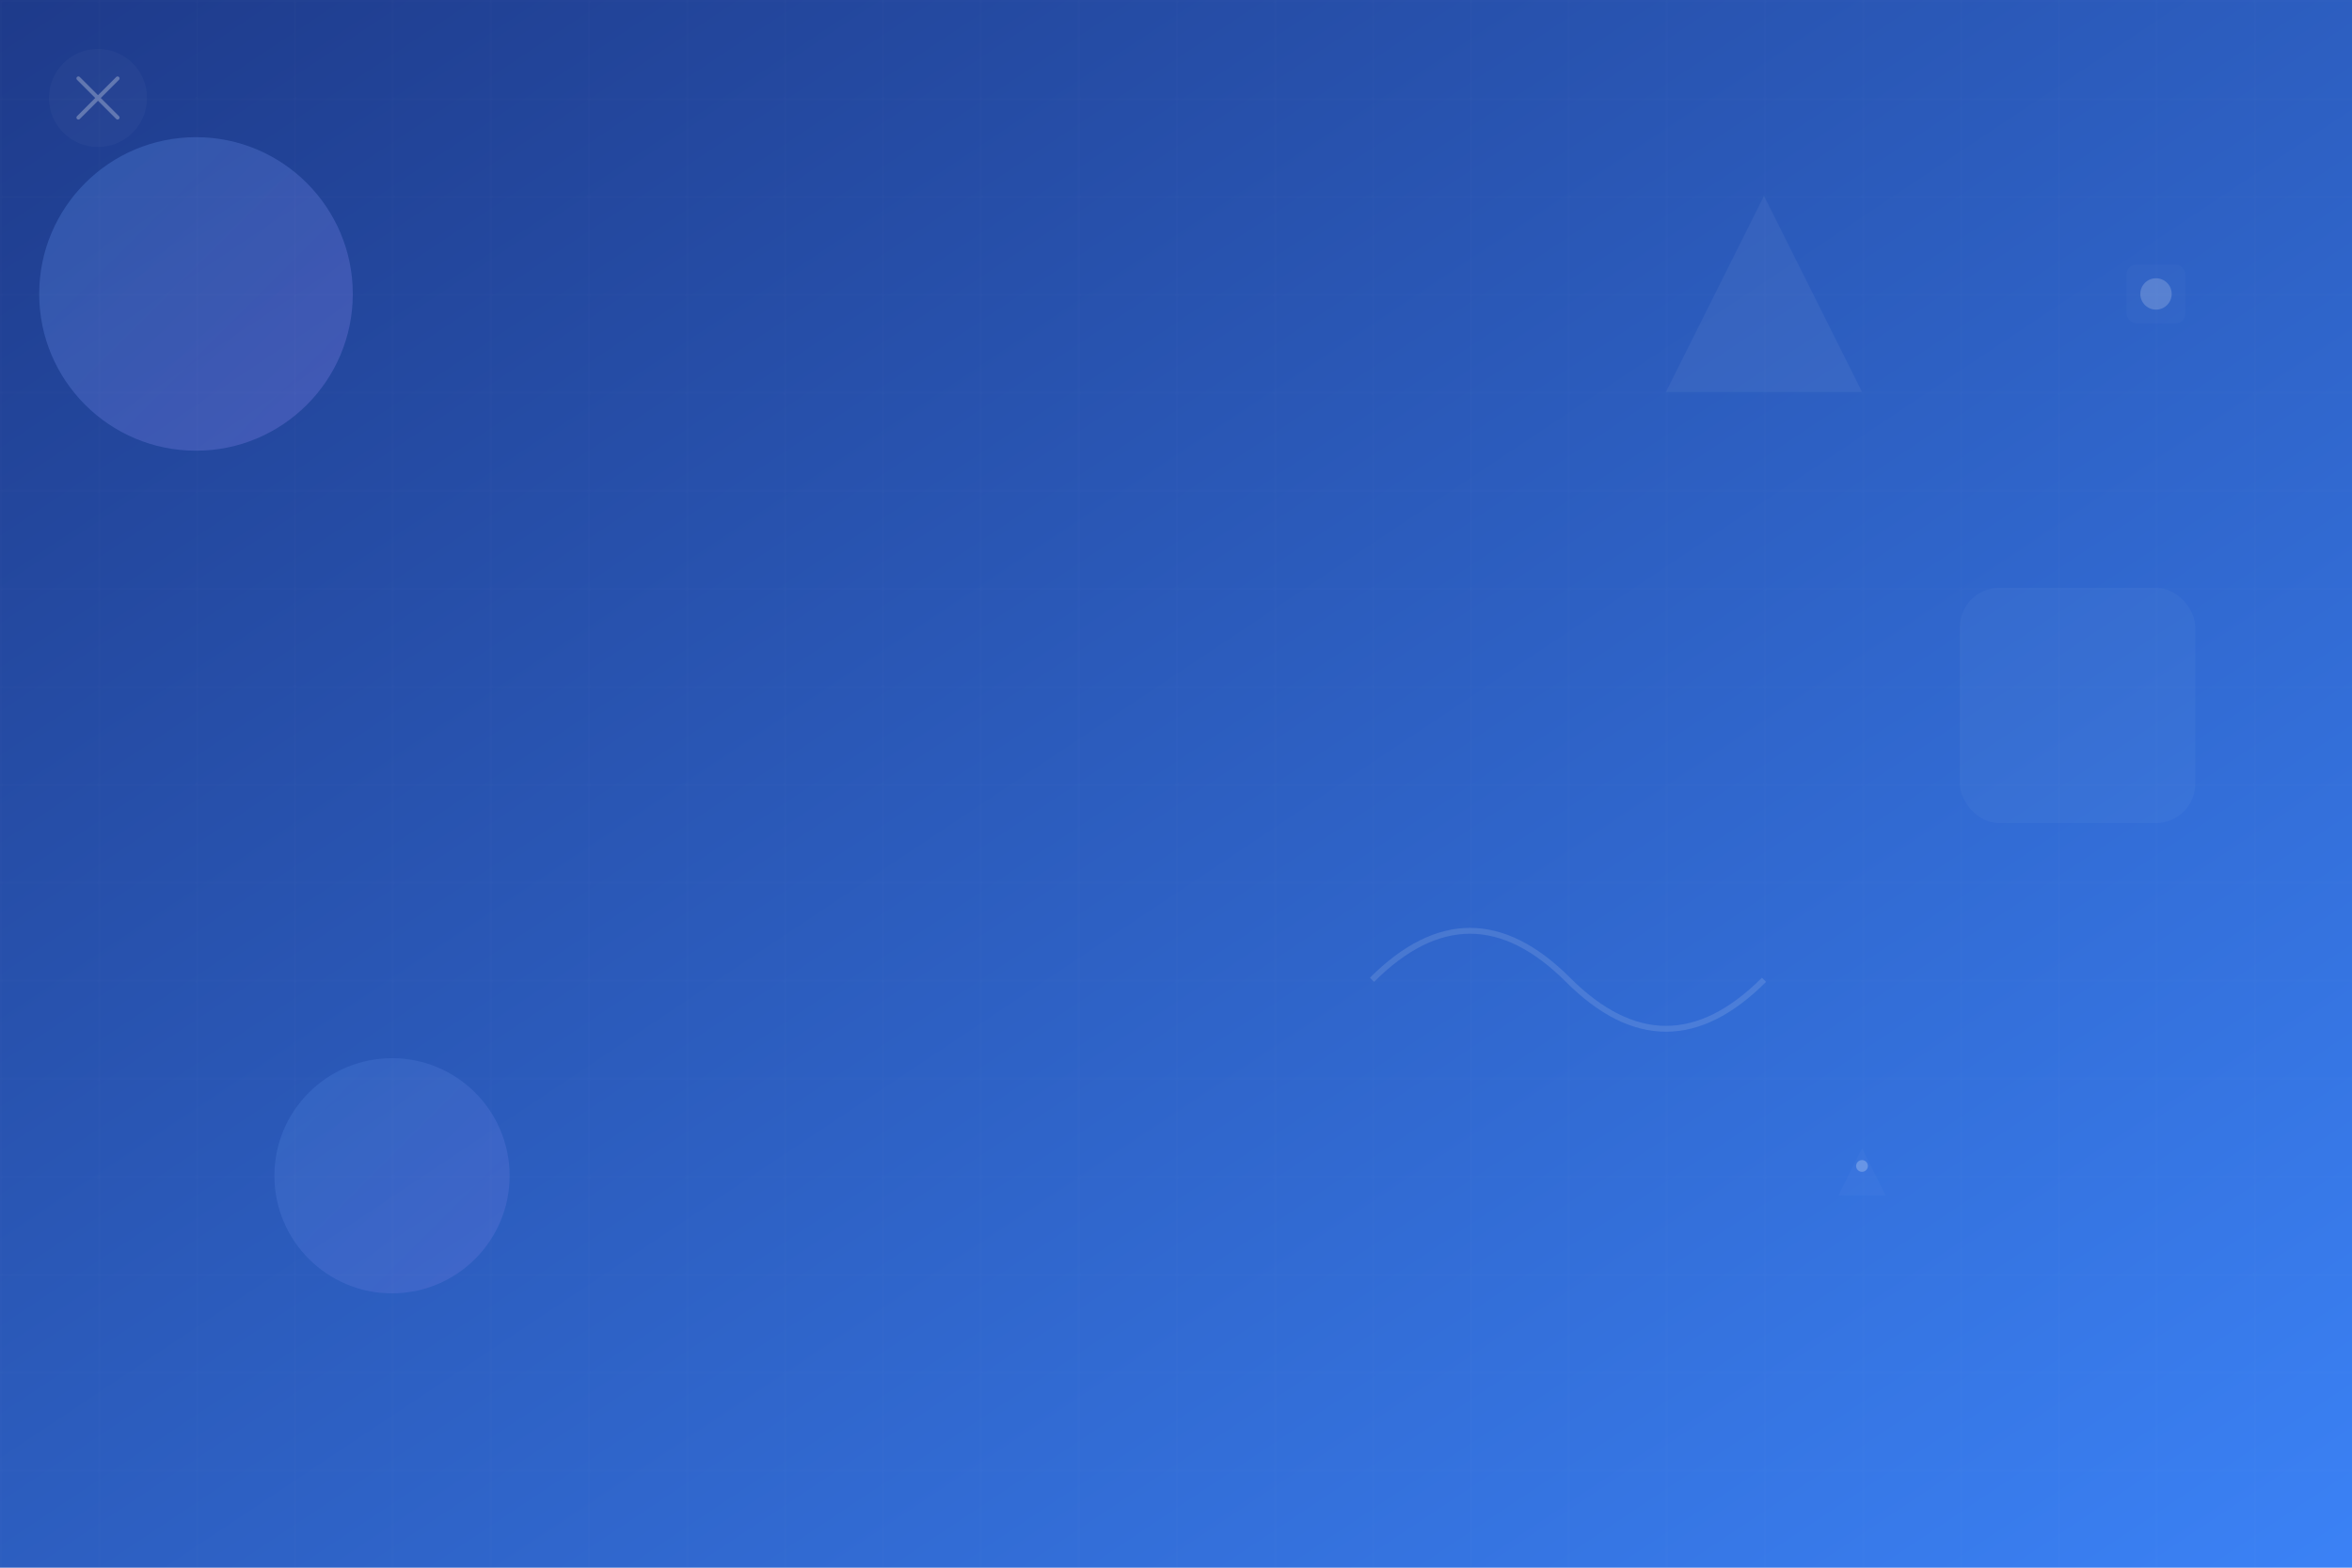 <svg xmlns="http://www.w3.org/2000/svg" viewBox="0 0 1200 800">
  <defs>
    <linearGradient id="primaryGradient" x1="0%" y1="0%" x2="100%" y2="100%">
      <stop offset="0%" style="stop-color:#1e3a8a;stop-opacity:1" />
      <stop offset="100%" style="stop-color:#3b82f6;stop-opacity:1" />
    </linearGradient>
    <linearGradient id="accentGradient" x1="0%" y1="0%" x2="100%" y2="100%">
      <stop offset="0%" style="stop-color:#60a5fa;stop-opacity:0.8" />
      <stop offset="100%" style="stop-color:#a78bfa;stop-opacity:0.8" />
    </linearGradient>
    <filter id="blur">
      <feGaussianBlur in="SourceGraphic" stdDeviation="3"/>
    </filter>
  </defs>
  
  <!-- Background -->
  <rect width="100%" height="100%" fill="url(#primaryGradient)"/>
  
  <!-- Abstract geometric shapes -->
  <circle cx="100" cy="150" r="80" fill="url(#accentGradient)" opacity="0.3" filter="url(#blur)">
    <animateTransform attributeName="transform" type="translate" values="0,0; 20,10; 0,0" dur="6s" repeatCount="indefinite"/>
  </circle>
  
  <polygon points="900,100 950,200 850,200" fill="rgba(255,255,255,0.1)" opacity="0.5">
    <animateTransform attributeName="transform" type="rotate" values="0 900 150; 360 900 150" dur="20s" repeatCount="indefinite"/>
  </polygon>
  
  <rect x="1000" y="300" width="120" height="120" rx="20" fill="rgba(255,255,255,0.05)" opacity="0.7">
    <animateTransform attributeName="transform" type="translate" values="0,0; -30,15; 0,0" dur="8s" repeatCount="indefinite"/>
  </rect>
  
  <circle cx="200" cy="600" r="60" fill="url(#accentGradient)" opacity="0.2" filter="url(#blur)">
    <animateTransform attributeName="transform" type="translate" values="0,0; 15,-20; 0,0" dur="10s" repeatCount="indefinite"/>
  </circle>
  
  <path d="M700,500 Q750,450 800,500 T900,500" stroke="rgba(255,255,255,0.2)" stroke-width="3" fill="none" opacity="0.6">
    <animate attributeName="stroke-dasharray" values="0,1000; 1000,1000; 0,1000" dur="15s" repeatCount="indefinite"/>
  </path>
  
  <!-- Grid pattern overlay -->
  <pattern id="grid" width="50" height="50" patternUnits="userSpaceOnUse">
    <path d="M 50 0 L 0 0 0 50" fill="none" stroke="rgba(255,255,255,0.05)" stroke-width="1"/>
  </pattern>
  <rect width="100%" height="100%" fill="url(#grid)" opacity="0.5"/>
  
  <!-- Professional icons as decorative elements -->
  <g transform="translate(50, 50)" opacity="0.3">
    <circle cx="0" cy="0" r="25" fill="rgba(255,255,255,0.1)"/>
    <path d="M-10,-10 L10,10 M10,-10 L-10,10" stroke="white" stroke-width="2" stroke-linecap="round"/>
  </g>
  
  <g transform="translate(1100, 150)" opacity="0.2">
    <rect x="-15" y="-15" width="30" height="30" rx="5" fill="rgba(255,255,255,0.1)"/>
    <circle cx="0" cy="0" r="8" fill="white"/>
  </g>
  
  <g transform="translate(950, 600)" opacity="0.25">
    <polygon points="-12,10 12,10 0,-14" fill="rgba(255,255,255,0.1)"/>
    <circle cx="0" cy="-5" r="3" fill="white"/>
  </g>
</svg>
